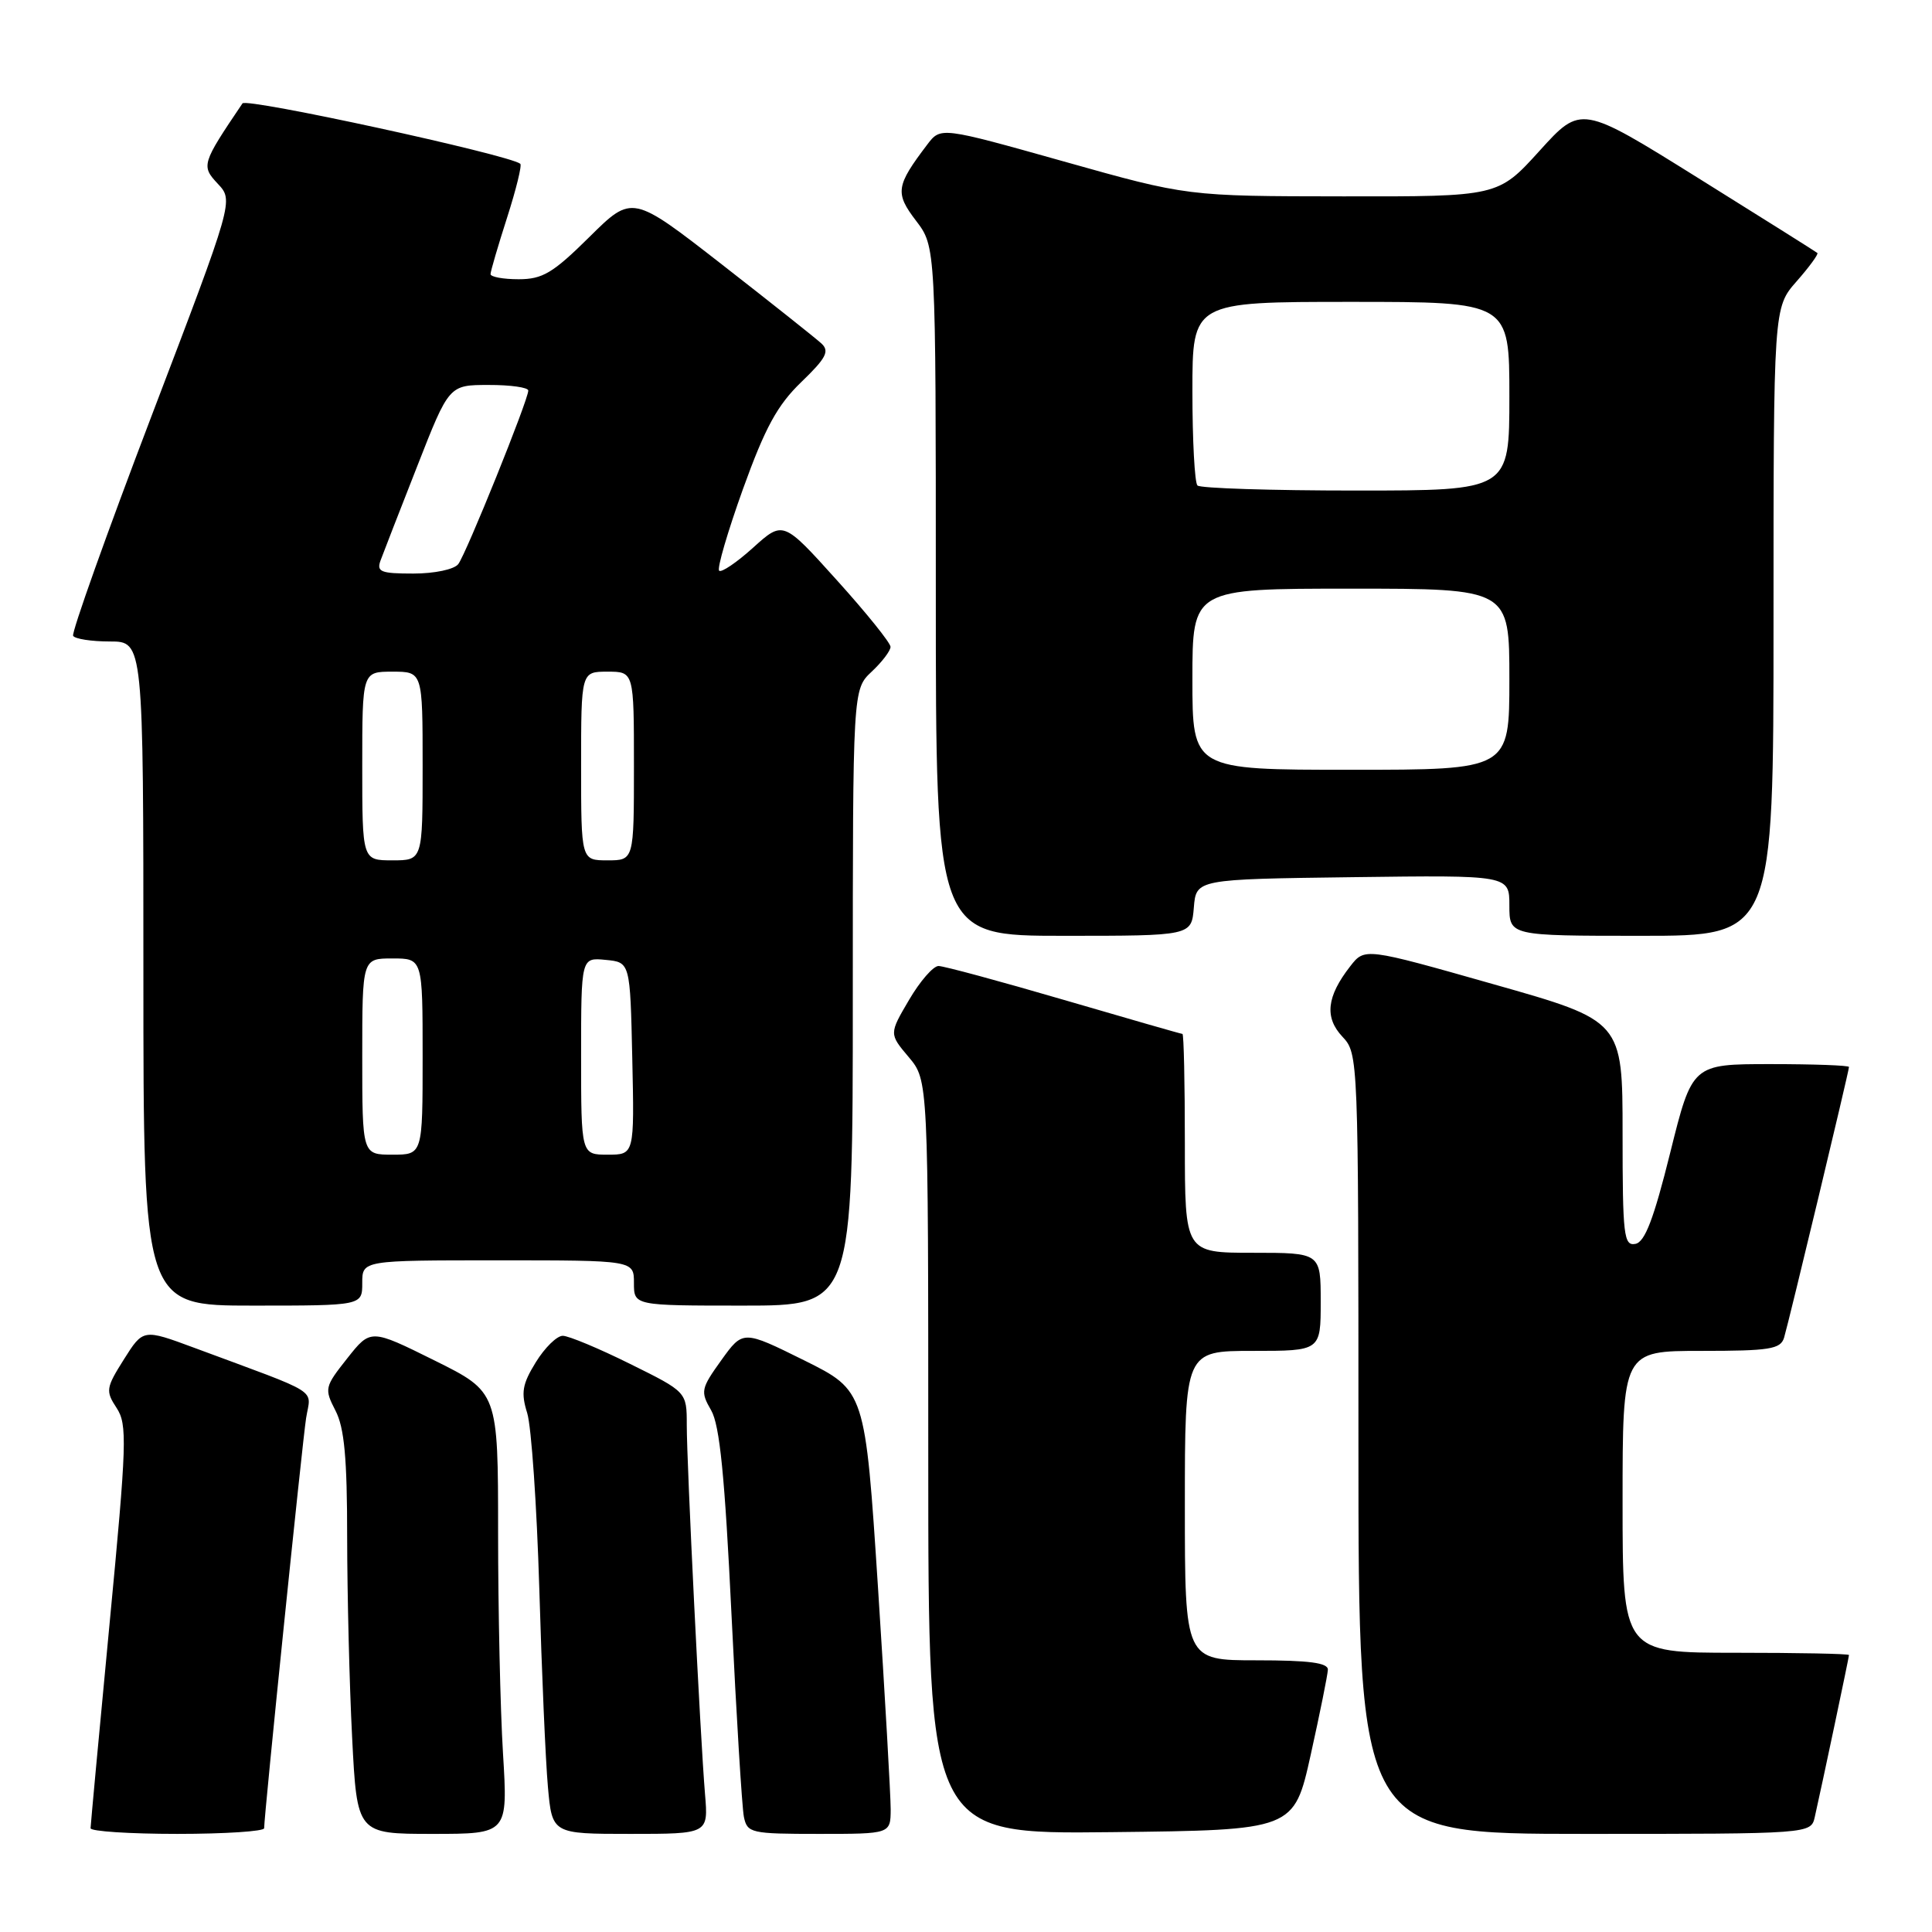 <?xml version="1.0" encoding="UTF-8" standalone="no"?>
<!DOCTYPE svg PUBLIC "-//W3C//DTD SVG 1.1//EN" "http://www.w3.org/Graphics/SVG/1.1/DTD/svg11.dtd" >
<svg xmlns="http://www.w3.org/2000/svg" xmlns:xlink="http://www.w3.org/1999/xlink" version="1.1" viewBox="0 0 256 256">
 <g >
 <path fill="currentColor"
d=" M 35.00 242.25 C 35.00 240.51 40.05 191.19 40.56 187.91 C 41.19 183.90 42.84 184.94 25.74 178.59 C 18.97 176.08 18.97 176.08 16.42 180.12 C 14.04 183.90 13.97 184.31 15.45 186.56 C 16.88 188.75 16.81 191.16 14.51 215.23 C 13.13 229.68 12.01 241.84 12.00 242.25 C 12.00 242.66 17.18 243.00 23.50 243.00 C 29.82 243.00 35.00 242.66 35.00 242.25 Z  M 66.65 232.34 C 66.29 226.48 66.00 213.31 66.00 203.07 C 66.00 184.45 66.00 184.45 57.56 180.26 C 49.11 176.07 49.11 176.07 46.01 179.99 C 43.01 183.78 42.96 184.01 44.45 186.91 C 45.63 189.18 46.00 193.20 46.00 203.70 C 46.01 211.29 46.30 223.24 46.66 230.25 C 47.31 243.00 47.31 243.00 57.31 243.00 C 67.30 243.00 67.30 243.00 66.65 232.34 Z  M 93.42 237.75 C 92.79 230.21 91.00 193.98 91.00 188.81 C 91.00 184.44 91.00 184.44 83.48 180.72 C 79.35 178.67 75.34 177.00 74.57 177.00 C 73.79 177.00 72.19 178.57 71.00 180.50 C 69.20 183.42 69.01 184.53 69.86 187.25 C 70.41 189.04 71.13 199.50 71.46 210.50 C 71.78 221.50 72.29 233.31 72.60 236.75 C 73.16 243.00 73.16 243.00 83.51 243.00 C 93.86 243.00 93.86 243.00 93.42 237.75 Z  M 118.02 239.75 C 118.02 237.96 117.27 224.75 116.34 210.38 C 114.64 184.27 114.64 184.27 106.55 180.25 C 98.45 176.24 98.45 176.24 95.58 180.23 C 92.87 184.01 92.79 184.38 94.23 186.87 C 95.37 188.85 96.04 195.58 96.93 214.00 C 97.58 227.47 98.32 239.51 98.57 240.75 C 99.02 242.89 99.49 243.00 108.52 243.00 C 118.00 243.00 118.00 243.00 118.02 239.75 Z  M 173.68 232.50 C 174.90 227.00 175.92 221.94 175.95 221.25 C 175.99 220.33 173.46 220.00 166.50 220.00 C 157.00 220.00 157.00 220.00 157.00 199.50 C 157.00 179.00 157.00 179.00 166.00 179.00 C 175.00 179.00 175.00 179.00 175.00 172.50 C 175.00 166.00 175.00 166.00 166.00 166.00 C 157.00 166.00 157.00 166.00 157.00 151.50 C 157.00 143.53 156.86 137.00 156.68 137.00 C 156.51 137.00 149.45 134.97 141.00 132.50 C 132.55 130.03 125.06 128.00 124.36 128.00 C 123.66 128.00 121.90 130.02 120.45 132.50 C 117.81 136.99 117.81 136.99 120.41 140.07 C 123.00 143.15 123.00 143.15 123.00 193.09 C 123.00 243.04 123.00 243.04 147.23 242.77 C 171.46 242.50 171.46 242.50 173.68 232.50 Z  M 240.47 240.75 C 241.40 236.65 245.00 219.60 245.00 219.30 C 245.00 219.13 238.25 219.00 230.00 219.00 C 215.00 219.00 215.00 219.00 215.00 199.00 C 215.00 179.00 215.00 179.00 225.43 179.00 C 234.50 179.00 235.93 178.77 236.40 177.25 C 237.03 175.16 245.00 141.93 245.00 141.38 C 245.00 141.17 240.33 141.00 234.62 141.00 C 224.23 141.00 224.23 141.00 221.31 152.75 C 219.13 161.52 217.96 164.58 216.70 164.82 C 215.16 165.12 215.00 163.72 215.00 150.20 C 215.00 135.26 215.00 135.26 197.91 130.42 C 180.83 125.57 180.83 125.57 178.91 128.04 C 175.79 132.04 175.48 134.82 177.88 137.37 C 179.98 139.61 180.00 140.01 180.00 191.31 C 180.00 243.00 180.00 243.00 209.98 243.00 C 239.96 243.00 239.96 243.00 240.47 240.75 Z  M 48.00 170.00 C 48.00 167.00 48.00 167.00 66.00 167.00 C 84.00 167.00 84.00 167.00 84.00 170.00 C 84.00 173.00 84.00 173.00 98.50 173.00 C 113.00 173.00 113.00 173.00 113.00 132.17 C 113.00 91.35 113.00 91.35 115.50 89.00 C 116.88 87.71 118.00 86.23 118.00 85.71 C 118.00 85.19 114.80 81.21 110.88 76.87 C 103.77 68.98 103.77 68.98 99.79 72.57 C 97.61 74.54 95.58 75.91 95.29 75.62 C 94.99 75.32 96.42 70.45 98.45 64.79 C 101.39 56.64 103.00 53.69 106.17 50.63 C 109.48 47.44 109.95 46.54 108.84 45.51 C 108.10 44.83 102.16 40.11 95.64 35.03 C 83.77 25.79 83.77 25.79 78.11 31.39 C 73.27 36.18 71.90 37.00 68.72 37.00 C 66.67 37.00 65.00 36.69 65.00 36.32 C 65.00 35.95 65.99 32.58 67.19 28.84 C 68.39 25.10 69.18 21.89 68.94 21.70 C 67.37 20.49 32.65 12.93 32.13 13.70 C 26.73 21.69 26.64 21.98 28.86 24.35 C 30.96 26.59 30.96 26.59 20.11 55.04 C 14.14 70.69 9.46 83.84 9.69 84.25 C 9.93 84.66 12.12 85.00 14.56 85.00 C 19.00 85.00 19.00 85.00 19.00 129.00 C 19.00 173.00 19.00 173.00 33.50 173.00 C 48.00 173.00 48.00 173.00 48.00 170.00 Z  M 158.19 120.25 C 158.50 116.50 158.50 116.50 179.25 116.23 C 200.00 115.96 200.00 115.96 200.00 119.98 C 200.00 124.00 200.00 124.00 217.50 124.00 C 235.00 124.00 235.00 124.00 235.00 82.38 C 235.00 40.76 235.00 40.76 238.06 37.28 C 239.75 35.36 240.98 33.67 240.81 33.52 C 240.64 33.37 233.53 28.90 225.00 23.58 C 209.50 13.91 209.50 13.91 204.00 19.98 C 198.50 26.05 198.50 26.05 177.91 26.02 C 157.32 26.00 157.32 26.00 140.98 21.40 C 124.65 16.81 124.65 16.81 122.87 19.15 C 118.71 24.63 118.57 25.57 121.38 29.25 C 124.00 32.69 124.00 32.69 124.00 78.34 C 124.00 124.00 124.00 124.00 140.94 124.00 C 157.88 124.00 157.88 124.00 158.19 120.25 Z  M 48.00 140.00 C 48.00 127.00 48.00 127.00 52.00 127.00 C 56.00 127.00 56.00 127.00 56.00 140.00 C 56.00 153.00 56.00 153.00 52.00 153.00 C 48.00 153.00 48.00 153.00 48.00 140.00 Z  M 77.00 139.94 C 77.00 126.87 77.00 126.87 80.25 127.19 C 83.50 127.50 83.50 127.50 83.78 140.25 C 84.06 153.00 84.06 153.00 80.53 153.00 C 77.00 153.00 77.00 153.00 77.00 139.94 Z  M 48.00 101.50 C 48.00 89.00 48.00 89.00 52.00 89.00 C 56.00 89.00 56.00 89.00 56.00 101.50 C 56.00 114.00 56.00 114.00 52.00 114.00 C 48.00 114.00 48.00 114.00 48.00 101.50 Z  M 77.00 101.50 C 77.00 89.00 77.00 89.00 80.50 89.00 C 84.00 89.00 84.00 89.00 84.00 101.50 C 84.00 114.00 84.00 114.00 80.50 114.00 C 77.00 114.00 77.00 114.00 77.00 101.50 Z  M 50.43 74.25 C 50.78 73.29 52.97 67.67 55.29 61.76 C 59.50 51.01 59.50 51.01 64.75 51.01 C 67.64 51.00 70.00 51.34 70.00 51.75 C 70.01 52.97 61.77 73.39 60.72 74.75 C 60.18 75.45 57.58 76.00 54.77 76.00 C 50.44 76.00 49.87 75.77 50.43 74.25 Z  M 158.00 90.00 C 158.00 78.00 158.00 78.00 179.00 78.00 C 200.00 78.00 200.00 78.00 200.00 90.00 C 200.00 102.00 200.00 102.00 179.00 102.00 C 158.00 102.00 158.00 102.00 158.00 90.00 Z  M 158.67 64.33 C 158.30 63.97 158.00 58.34 158.00 51.83 C 158.00 40.00 158.00 40.00 179.00 40.00 C 200.00 40.00 200.00 40.00 200.00 52.50 C 200.00 65.00 200.00 65.00 179.67 65.00 C 168.48 65.00 159.03 64.70 158.67 64.33 Z "/>
</g>
</svg>